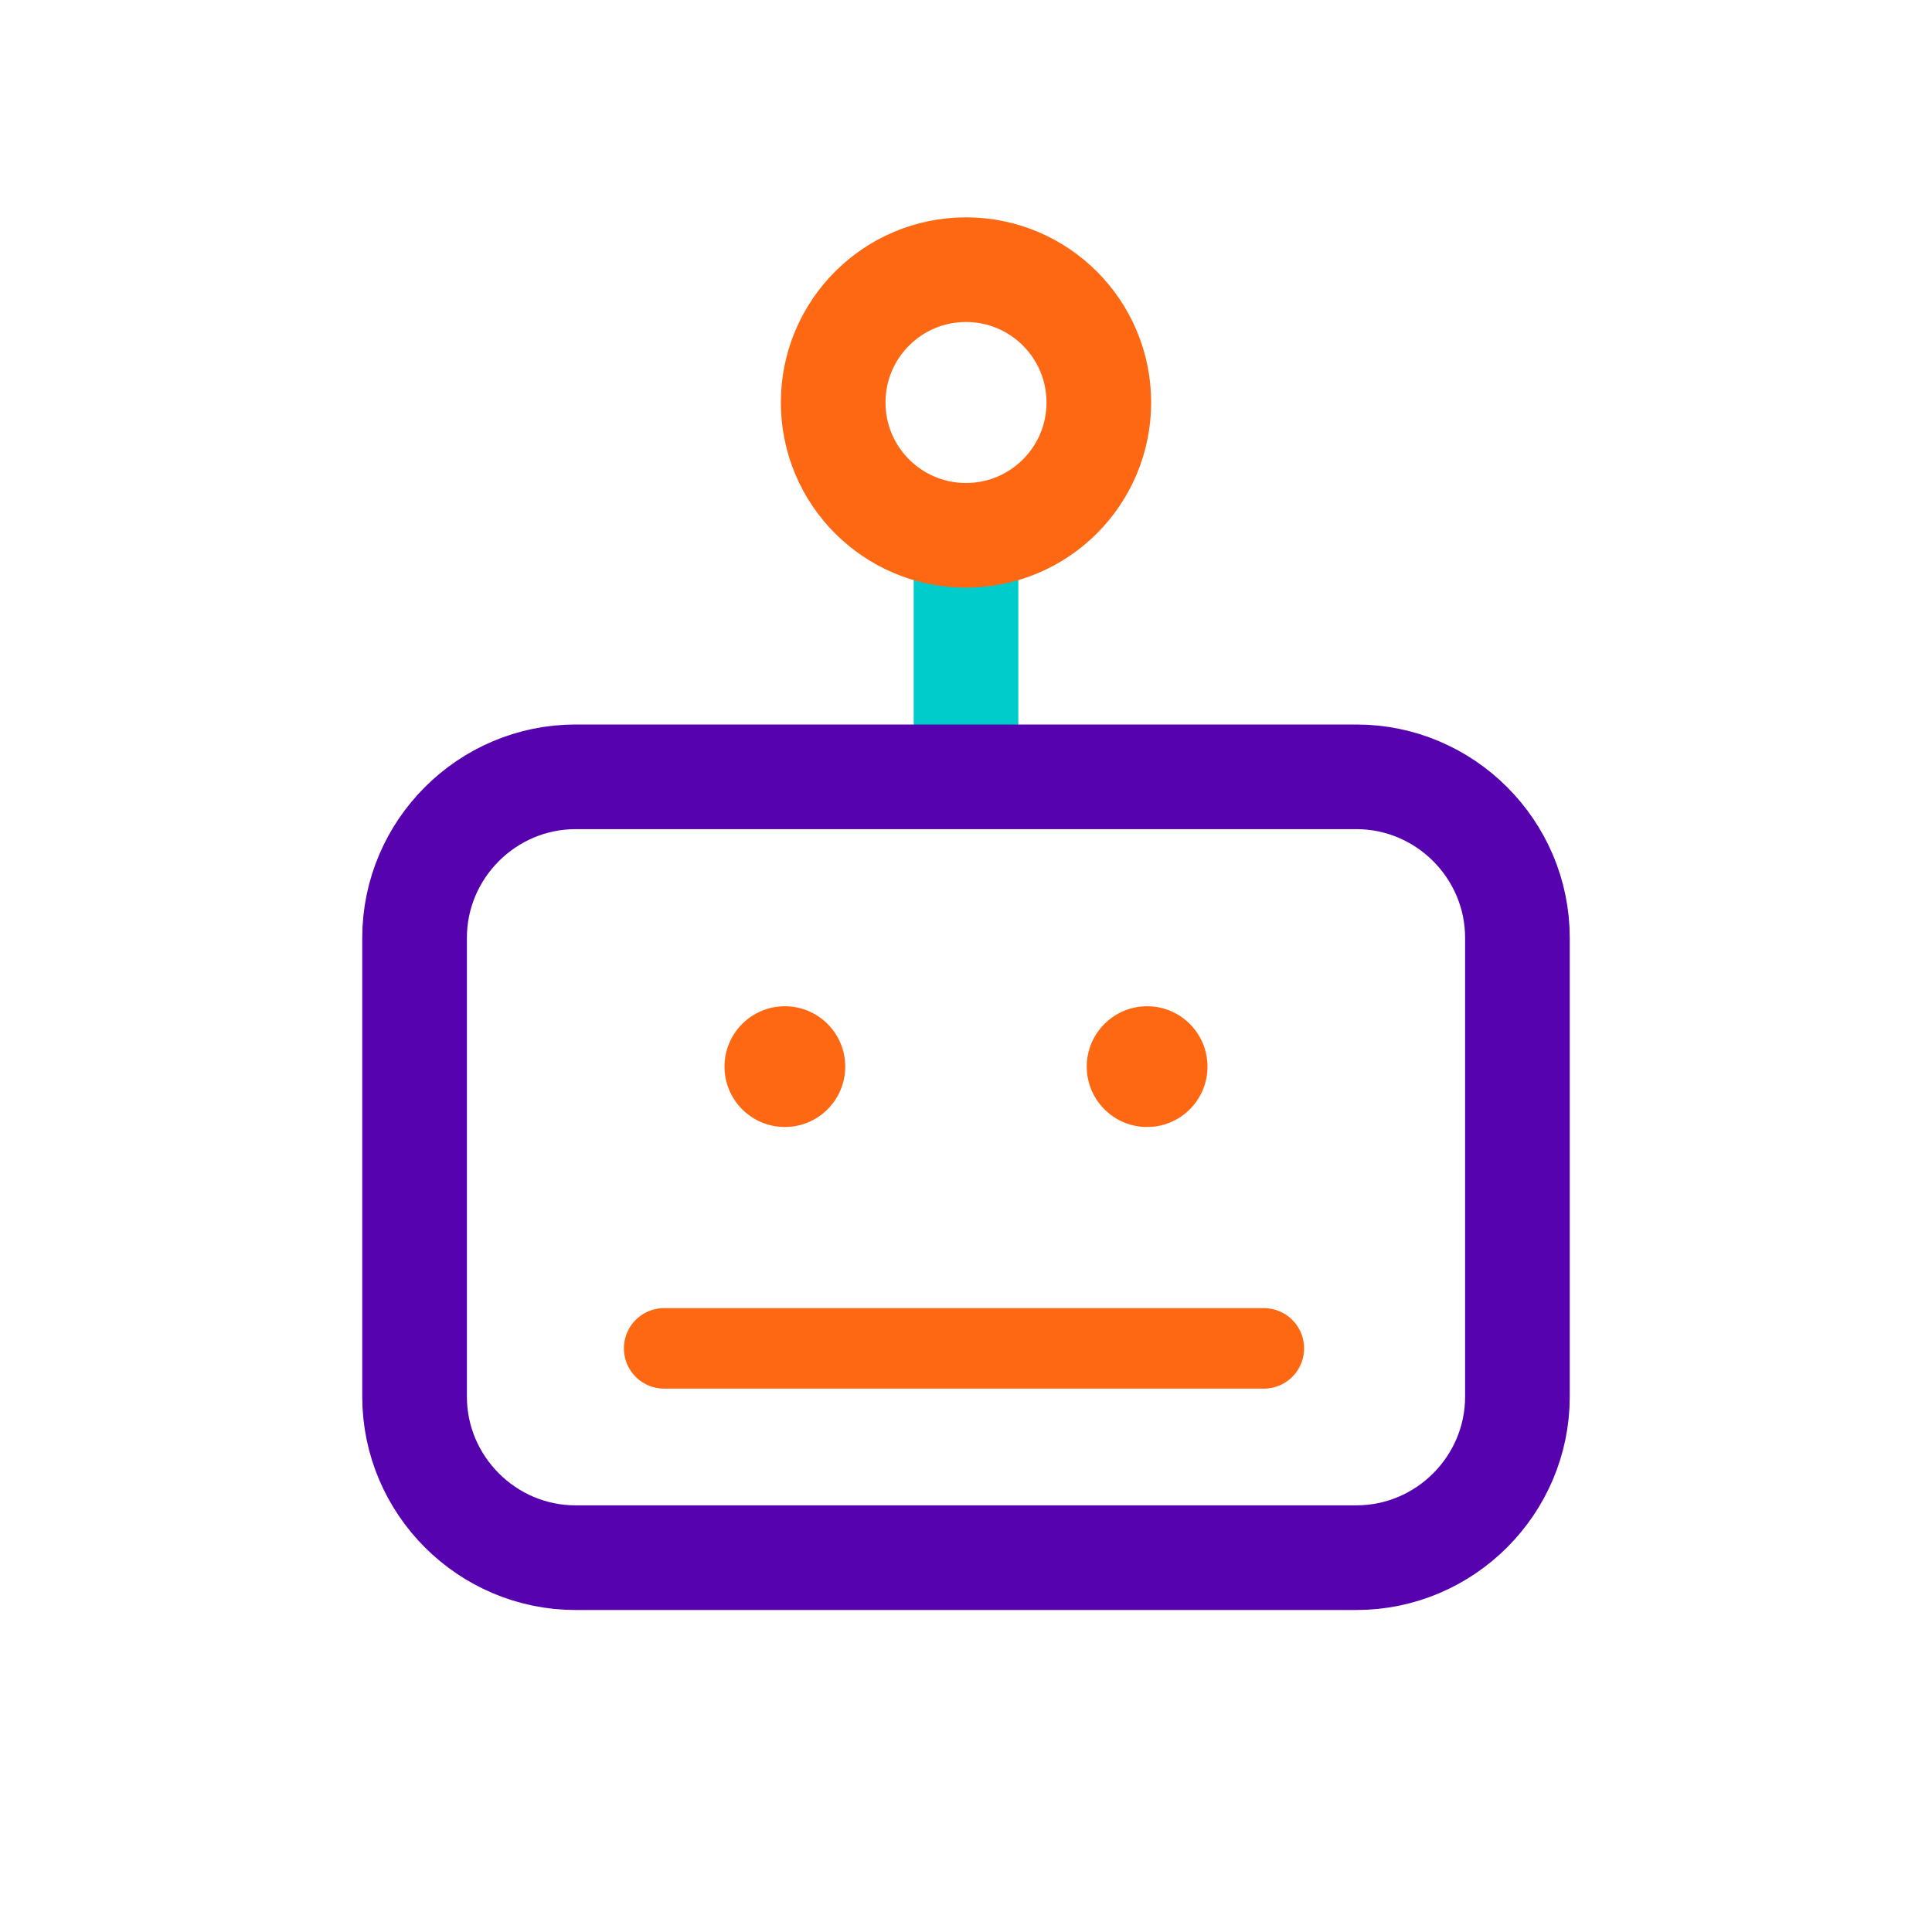 <?xml version="1.0" encoding="utf-8"?>
<!-- Generator: Adobe Illustrator 24.1.1, SVG Export Plug-In . SVG Version: 6.00 Build 0)  -->
<svg version="1.1" id="Layer_1" xmlns="http://www.w3.org/2000/svg" xmlns:xlink="http://www.w3.org/1999/xlink" x="0px" y="0px"
	 viewBox="0 0 48 48" style="enable-background:new 0 0 48 48;" xml:space="preserve">
<style type="text/css">
	.st0{fill:none;}
	.st1{fill:none;stroke:#00CCCC;stroke-width:2.6;}
	.st2{fill:none;stroke:#5702AF;stroke-width:2.6;}
	.st3{fill-rule:evenodd;clip-rule:evenodd;fill:#FF6813;}
	.st4{fill:none;stroke:#FF6813;stroke-width:2.6;}
	.st5{fill:none;stroke:#FF6813;stroke-width:2;stroke-linecap:round;stroke-linejoin:round;}
</style>
<g id="Main-Page">
	<g id="_x30_2-1-2-Pricing" transform="translate(-769, -3441)">
		<g id="Additional-Functionality" transform="translate(364, 3007)">
			<g id="Custom-Anti-Bot-Bypasses" transform="translate(405, 434)">
				<g id="Ico-5">
					<rect id="Rectangle" y="0" class="st0" width="48" height="48"/>
					<line id="Path-3" class="st1" x1="24" y1="19.5" x2="24" y2="13.9"/>
					<path id="Rectangle_1_" class="st2" d="M14.3,19.3h19.4c2.2,0,4,1.8,4,4v11.4c0,2.2-1.8,4-4,4H14.3c-2.2,0-4-1.8-4-4V23.3
						C10.3,21.1,12.1,19.3,14.3,19.3z"/>
					<circle id="Oval" class="st3" cx="19.5" cy="26.5" r="1.5"/>
					<circle id="Oval_1_" class="st3" cx="28.5" cy="26.5" r="1.5"/>
					<circle id="Oval_2_" class="st4" cx="24" cy="10" r="3.3"/>
					<line id="Path-4" class="st5" x1="16.5" y1="33.5" x2="31.4" y2="33.5"/>
				</g>
			</g>
		</g>
	</g>
</g>
</svg>
